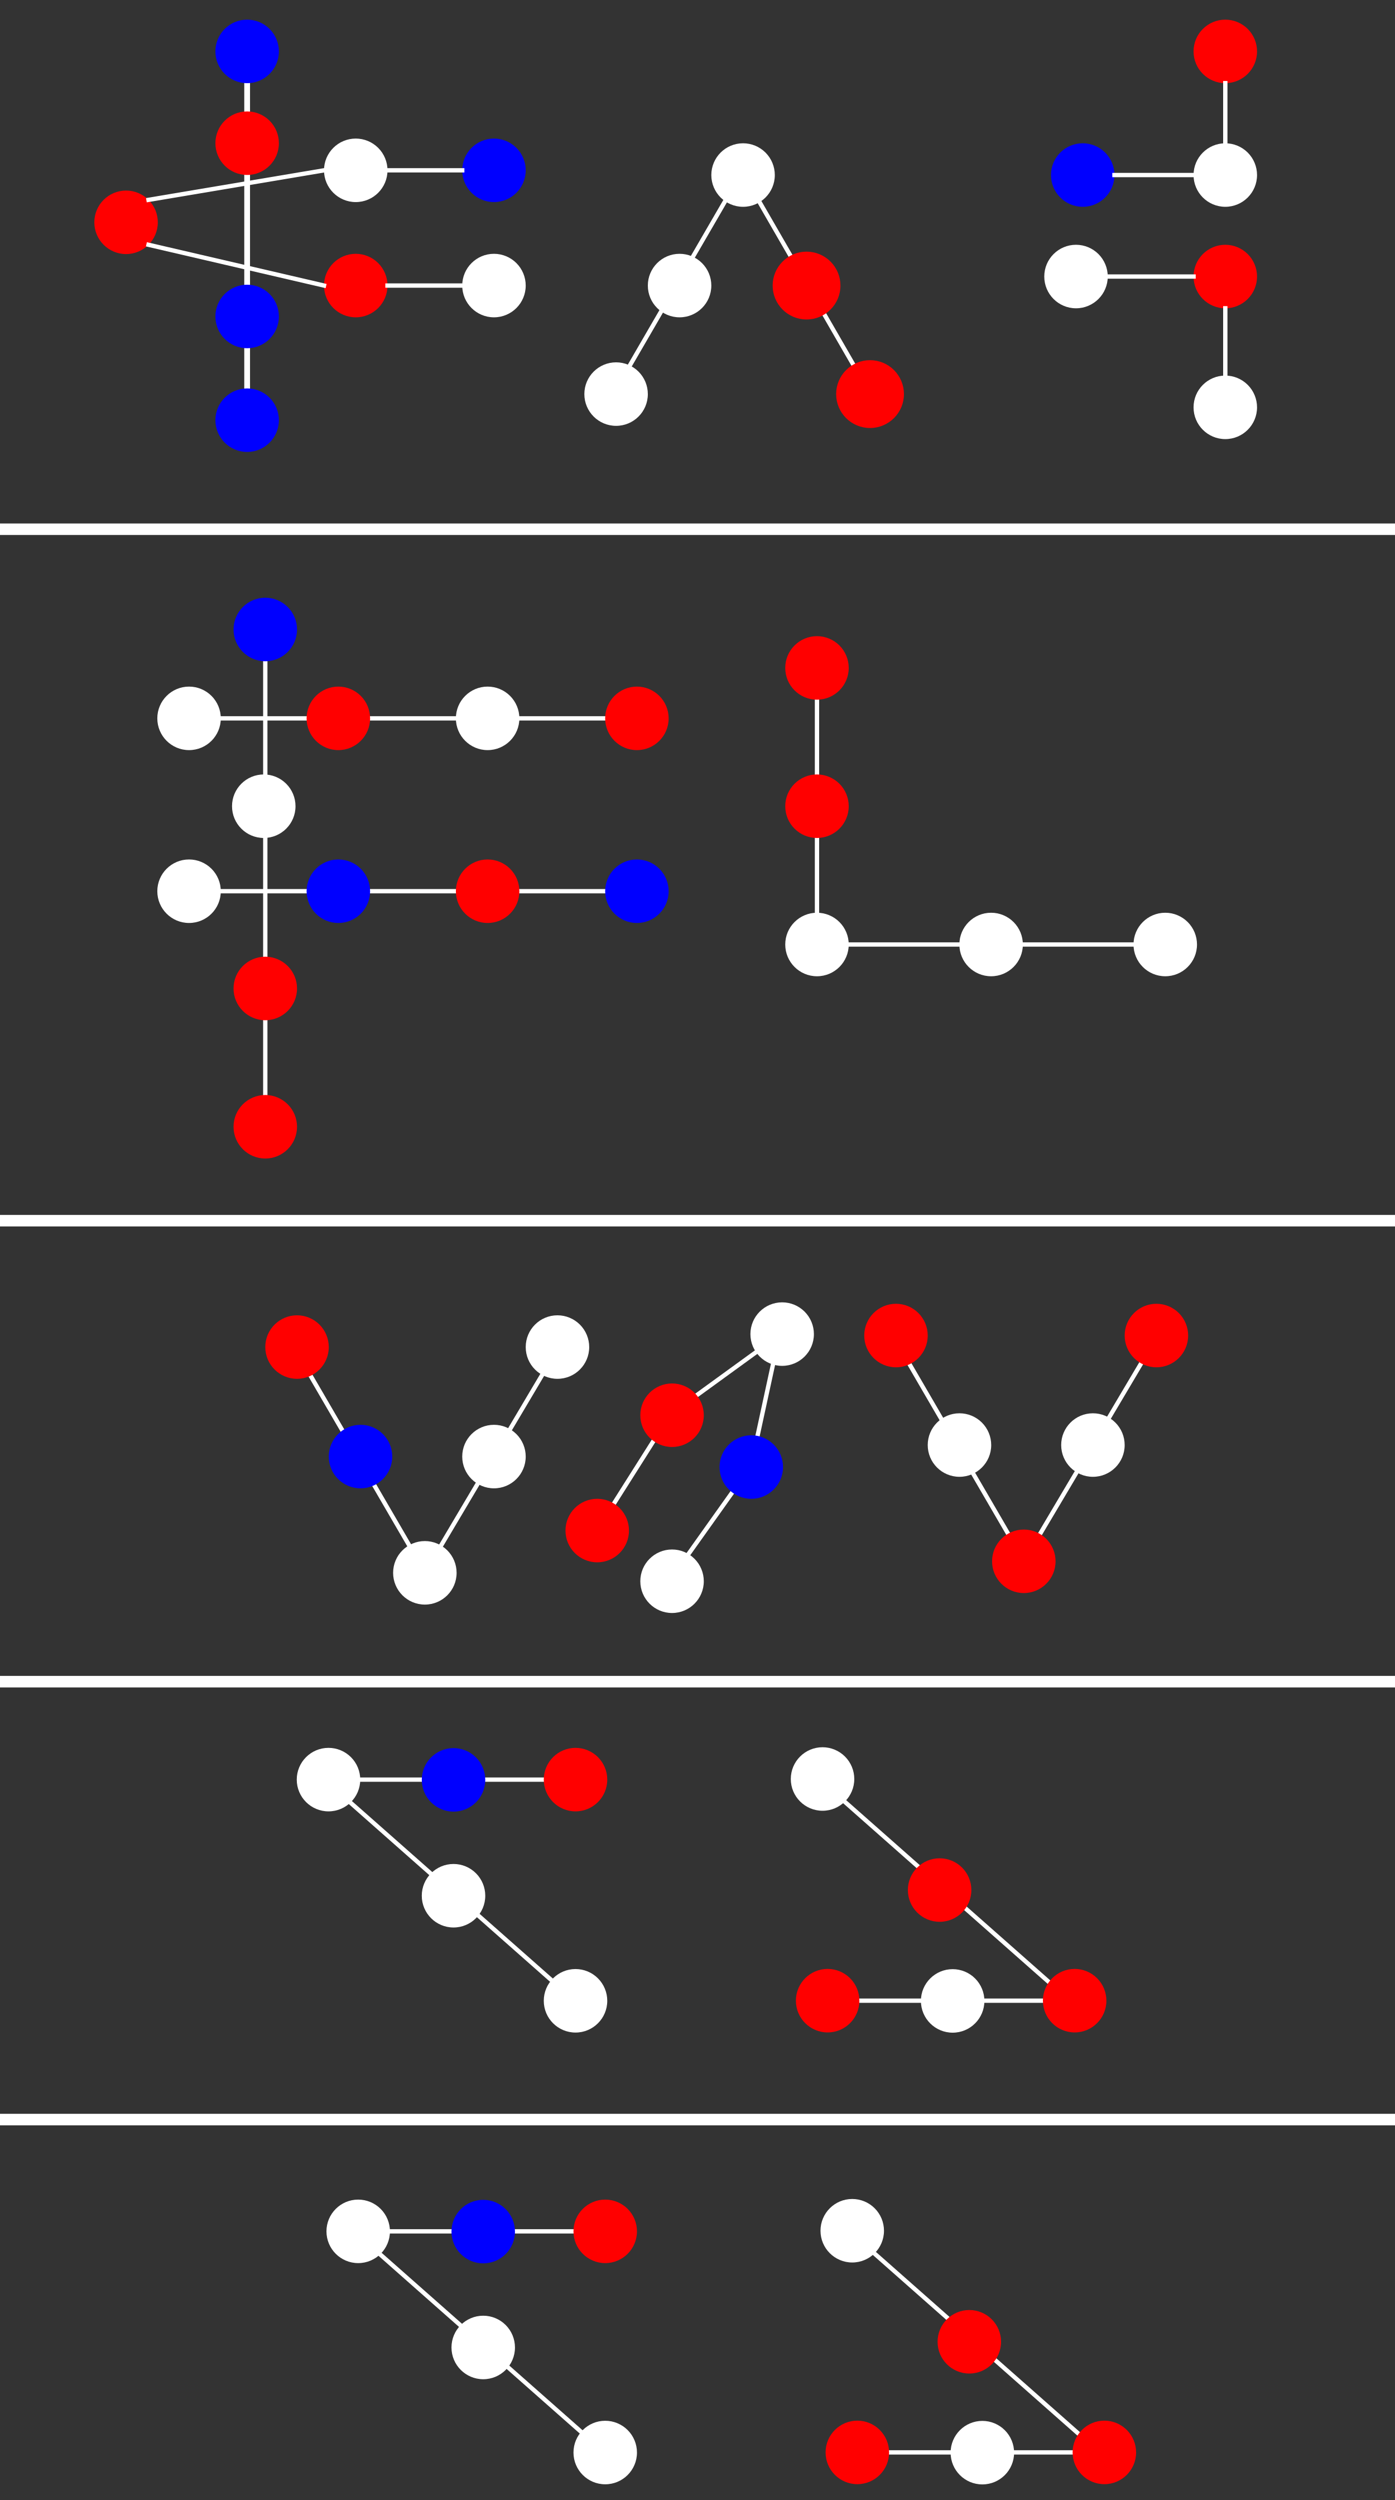 <svg version="1.1" viewBox="0.0 0.0 968.89 1735.556" fill="none" stroke="none" stroke-linecap="square" stroke-miterlimit="10" xmlns:xlink="http://www.w3.org/1999/xlink" xmlns="http://www.w3.org/2000/svg"><rect x="0.0" y="0.0" width="968.89" height="1735.556" fill="#333333" stroke="none"/><clipPath id="p.0"><path d="m0 0l968.89 0l0 1735.556l-968.89 0l0 -1735.556z" clip-rule="nonzero"/></clipPath><g clip-path="url(#p.0)"><path fill="#000000" fill-opacity="0.0" d="m0 0l968.89 0l0 1735.556l-968.89 0z" fill-rule="evenodd"/><path fill="#000000" fill-opacity="0.0" d="m568.643 1234.822l174.992 154.457" fill-rule="evenodd"/><path stroke="#ffffff" stroke-width="3.0" stroke-linejoin="round" stroke-linecap="butt" d="m568.643 1234.822l174.992 154.457" fill-rule="evenodd"/><path fill="#000000" fill-opacity="0.0" d="m224.643 1234.822l174.992 154.457" fill-rule="evenodd"/><path stroke="#ffffff" stroke-width="3.0" stroke-linejoin="round" stroke-linecap="butt" d="m224.643 1234.822l174.992 154.457" fill-rule="evenodd"/><path fill="#000000" fill-opacity="0.0" d="m250.205 1235.391l127.465 0" fill-rule="evenodd"/><path stroke="#ffffff" stroke-width="3.0" stroke-linejoin="round" stroke-linecap="butt" d="m250.205 1235.391l127.465 0" fill-rule="evenodd"/><path fill="#000000" fill-opacity="0.0" d="m389.063 933.407l-94.52 159.37" fill-rule="evenodd"/><path stroke="#ffffff" stroke-width="3.0" stroke-linejoin="round" stroke-linecap="butt" d="m389.063 933.407l-94.52 159.37" fill-rule="evenodd"/><path fill="#000000" fill-opacity="0.0" d="m805.063 925.407l-94.52 159.37" fill-rule="evenodd"/><path stroke="#ffffff" stroke-width="3.0" stroke-linejoin="round" stroke-linecap="butt" d="m805.063 925.407l-94.52 159.37" fill-rule="evenodd"/><path fill="#000000" fill-opacity="0.0" d="m520.47 1019.344l-53.921 75.78" fill-rule="evenodd"/><path stroke="#ffffff" stroke-width="3.0" stroke-linejoin="round" stroke-linecap="butt" d="m520.47 1019.344l-53.921 75.78" fill-rule="evenodd"/><path fill="#000000" fill-opacity="0.0" d="m466.562 980.281l-53.89 85.165" fill-rule="evenodd"/><path stroke="#ffffff" stroke-width="3.0" stroke-linejoin="round" stroke-linecap="butt" d="m466.562 980.281l-53.89 85.165" fill-rule="evenodd"/><path fill="#000000" fill-opacity="0.0" d="m541.562 925.593l-20.315 93.764" fill-rule="evenodd"/><path stroke="#ffffff" stroke-width="3.0" stroke-linejoin="round" stroke-linecap="butt" d="m541.562 925.593l-20.315 93.764" fill-rule="evenodd"/><path fill="#000000" fill-opacity="0.0" d="m543.126 925.593l-79.685 57.827" fill-rule="evenodd"/><path stroke="#ffffff" stroke-width="3.0" stroke-linejoin="round" stroke-linecap="butt" d="m543.126 925.593l-79.685 57.827" fill-rule="evenodd"/><path fill="#000000" fill-opacity="0.0" d="m203.126 933.407l94.551 162.488" fill-rule="evenodd"/><path stroke="#ffffff" stroke-width="3.0" stroke-linejoin="round" stroke-linecap="butt" d="m203.126 933.407l94.551 162.488" fill-rule="evenodd"/><path fill="#000000" fill-opacity="0.0" d="m567.433 485.71l0 147.906" fill-rule="evenodd"/><path stroke="#ffffff" stroke-width="3.0" stroke-linejoin="round" stroke-linecap="butt" d="m567.433 485.71l0 147.906" fill-rule="evenodd"/><path fill="#000000" fill-opacity="0.0" d="m153.354 618.677l266.961 0" fill-rule="evenodd"/><path stroke="#ffffff" stroke-width="3.0" stroke-linejoin="round" stroke-linecap="butt" d="m153.354 618.677l266.961 0" fill-rule="evenodd"/><path fill="#000000" fill-opacity="0.0" d="m153.354 498.677l266.961 0" fill-rule="evenodd"/><path stroke="#ffffff" stroke-width="3.0" stroke-linejoin="round" stroke-linecap="butt" d="m153.354 498.677l266.961 0" fill-rule="evenodd"/><path fill="#000000" fill-opacity="0.0" d="m184.252 459.026l0 301.102" fill-rule="evenodd"/><path stroke="#ffffff" stroke-width="3.0" stroke-linejoin="round" stroke-linecap="butt" d="m184.252 459.026l0 301.102" fill-rule="evenodd"/><path fill="#000000" fill-opacity="0.0" d="m516.535 121.26l88.189 152.756" fill-rule="evenodd"/><path stroke="#ffffff" stroke-width="3.0" stroke-linejoin="round" stroke-linecap="butt" d="m516.535 121.26l88.189 152.756" fill-rule="evenodd"/><path fill="#000000" fill-opacity="0.0" d="m513.386 122.835l-88.189 151.969" fill-rule="evenodd"/><path stroke="#ffffff" stroke-width="3.0" stroke-linejoin="round" stroke-linecap="butt" d="m513.386 122.835l-88.189 151.969" fill-rule="evenodd"/><path fill="#000000" fill-opacity="0.0" d="m171.654 57.732l0 211.905" fill-rule="evenodd"/><path stroke="#ffffff" stroke-width="4.0" stroke-linejoin="round" stroke-linecap="butt" d="m171.654 57.732l0 211.905" fill-rule="evenodd"/><path fill="#ff0000" d="m65.512 154.331l0 0c0 -12.176 9.871 -22.047 22.047 -22.047l0 0c5.847 0 11.455 2.323 15.59 6.457c4.135 4.135 6.457 9.742 6.457 15.59l0 0c0 12.176 -9.871 22.047 -22.047 22.047l0 0c-12.176 0 -22.047 -9.871 -22.047 -22.047z" fill-rule="evenodd"/><path fill="#ffffff" d="m225.039 118.236l0 0c0 -12.176 9.871 -22.047 22.047 -22.047l0 0c5.847 0 11.455 2.323 15.59 6.457c4.135 4.135 6.457 9.742 6.457 15.59l0 0c0 12.176 -9.871 22.047 -22.047 22.047l0 0c-12.176 0 -22.047 -9.871 -22.047 -22.047z" fill-rule="evenodd"/><path fill="#0000ff" d="m321.039 118.236l0 0c0 -12.176 9.871 -22.047 22.047 -22.047l0 0c5.847 0 11.455 2.323 15.59 6.457c4.135 4.135 6.457 9.742 6.457 15.59l0 0c0 12.176 -9.871 22.047 -22.047 22.047l0 0c-12.176 0 -22.047 -9.871 -22.047 -22.047z" fill-rule="evenodd"/><path fill="#ff0000" d="m225.039 198.236l0 0c0 -12.176 9.871 -22.047 22.047 -22.047l0 0c5.847 0 11.455 2.323 15.59 6.457c4.135 4.135 6.457 9.742 6.457 15.59l0 0c0 12.176 -9.871 22.047 -22.047 22.047l0 0c-12.176 0 -22.047 -9.871 -22.047 -22.047z" fill-rule="evenodd"/><path fill="#ffffff" d="m321.039 198.236l0 0c0 -12.176 9.871 -22.047 22.047 -22.047l0 0c5.847 0 11.455 2.323 15.59 6.457c4.135 4.135 6.457 9.742 6.457 15.59l0 0c0 12.176 -9.871 22.047 -22.047 22.047l0 0c-12.176 0 -22.047 -9.871 -22.047 -22.047z" fill-rule="evenodd"/><path fill="#0000ff" d="m149.606 35.685l0 0c0 -12.176 9.871 -22.047 22.047 -22.047l0 0c5.847 0 11.455 2.323 15.59 6.457c4.135 4.135 6.457 9.742 6.457 15.59l0 0c0 12.176 -9.871 22.047 -22.047 22.047l0 0c-12.176 0 -22.047 -9.871 -22.047 -22.047z" fill-rule="evenodd"/><path fill="#ff0000" d="m149.606 99.402l0 0c0 -12.176 9.871 -22.047 22.047 -22.047l0 0c5.847 0 11.455 2.323 15.59 6.457c4.135 4.135 6.457 9.742 6.457 15.59l0 0c0 12.176 -9.871 22.047 -22.047 22.047l0 0c-12.176 0 -22.047 -9.871 -22.047 -22.047z" fill-rule="evenodd"/><path fill="#0000ff" d="m149.606 219.685l0 0c0 -12.176 9.871 -22.047 22.047 -22.047l0 0c5.847 0 11.455 2.323 15.59 6.457c4.135 4.135 6.457 9.742 6.457 15.59l0 0c0 12.176 -9.871 22.047 -22.047 22.047l0 0c-12.176 0 -22.047 -9.871 -22.047 -22.047z" fill-rule="evenodd"/><path fill="#0000ff" d="m149.606 291.685l0 0c0 -12.176 9.871 -22.047 22.047 -22.047l0 0c5.847 0 11.455 2.323 15.59 6.457c4.135 4.135 6.457 9.742 6.457 15.59l0 0c0 12.176 -9.871 22.047 -22.047 22.047l0 0c-12.176 0 -22.047 -9.871 -22.047 -22.047z" fill-rule="evenodd"/><path fill="#000000" fill-opacity="0.0" d="m225.039 118.236l-121.89 20.504" fill-rule="evenodd"/><path stroke="#ffffff" stroke-width="3.0" stroke-linejoin="round" stroke-linecap="butt" d="m225.039 118.236l-121.89 20.504" fill-rule="evenodd"/><path fill="#000000" fill-opacity="0.0" d="m269.134 118.236l51.906 0" fill-rule="evenodd"/><path stroke="#ffffff" stroke-width="3.0" stroke-linejoin="round" stroke-linecap="butt" d="m269.134 118.236l51.906 0" fill-rule="evenodd"/><path fill="#000000" fill-opacity="0.0" d="m269.134 198.236l51.906 0" fill-rule="evenodd"/><path stroke="#ffffff" stroke-width="3.0" stroke-linejoin="round" stroke-linecap="butt" d="m269.134 198.236l51.906 0" fill-rule="evenodd"/><path fill="#000000" fill-opacity="0.0" d="m103.149 169.92l121.89 28.315" fill-rule="evenodd"/><path stroke="#ffffff" stroke-width="3.0" stroke-linejoin="round" stroke-linecap="butt" d="m103.149 169.92l121.89 28.315" fill-rule="evenodd"/><path fill="#ffffff" d="m405.858 273.575l0 0c0 -12.176 9.871 -22.047 22.047 -22.047l0 0c5.847 0 11.455 2.323 15.59 6.457c4.135 4.135 6.457 9.742 6.457 15.59l0 0c0 12.176 -9.871 22.047 -22.047 22.047l0 0c-12.176 0 -22.047 -9.871 -22.047 -22.047z" fill-rule="evenodd"/><path fill="#ffffff" d="m449.953 198.236l0 0c0 -12.176 9.871 -22.047 22.047 -22.047l0 0c5.847 0 11.455 2.323 15.59 6.457c4.135 4.135 6.457 9.742 6.457 15.59l0 0c0 12.176 -9.871 22.047 -22.047 22.047l0 0c-12.176 0 -22.047 -9.871 -22.047 -22.047z" fill-rule="evenodd"/><path fill="#ffffff" d="m494.047 121.512l0 0c0 -12.176 9.871 -22.047 22.047 -22.047l0 0c5.847 0 11.455 2.323 15.59 6.457c4.135 4.135 6.457 9.742 6.457 15.59l0 0c0 12.176 -9.871 22.047 -22.047 22.047l0 0c-12.176 0 -22.047 -9.871 -22.047 -22.047z" fill-rule="evenodd"/><path fill="#ff0000" d="m538.142 198.236l0 0c0 -12.176 9.871 -22.047 22.047 -22.047l0 0c5.847 0 11.455 2.323 15.59 6.457c4.135 4.135 6.457 9.742 6.457 15.59l0 0c0 12.176 -9.871 22.047 -22.047 22.047l0 0c-12.176 0 -22.047 -9.871 -22.047 -22.047z" fill-rule="evenodd"/><path stroke="#ff0000" stroke-width="3.0" stroke-linejoin="round" stroke-linecap="butt" d="m538.142 198.236l0 0c0 -12.176 9.871 -22.047 22.047 -22.047l0 0c5.847 0 11.455 2.323 15.59 6.457c4.135 4.135 6.457 9.742 6.457 15.59l0 0c0 12.176 -9.871 22.047 -22.047 22.047l0 0c-12.176 0 -22.047 -9.871 -22.047 -22.047z" fill-rule="evenodd"/><path fill="#ff0000" d="m582.236 273.575l0 0c0 -12.176 9.871 -22.047 22.047 -22.047l0 0c5.847 0 11.455 2.323 15.59 6.457c4.135 4.135 6.457 9.742 6.457 15.59l0 0c0 12.176 -9.871 22.047 -22.047 22.047l0 0c-12.176 0 -22.047 -9.871 -22.047 -22.047z" fill-rule="evenodd"/><path stroke="#ff0000" stroke-width="3.0" stroke-linejoin="round" stroke-linecap="butt" d="m582.236 273.575l0 0c0 -12.176 9.871 -22.047 22.047 -22.047l0 0c5.847 0 11.455 2.323 15.59 6.457c4.135 4.135 6.457 9.742 6.457 15.59l0 0c0 12.176 -9.871 22.047 -22.047 22.047l0 0c-12.176 0 -22.047 -9.871 -22.047 -22.047z" fill-rule="evenodd"/><path fill="#ff0000" d="m828.976 35.685l0 0c0 -12.176 9.871 -22.047 22.047 -22.047l0 0c5.847 0 11.455 2.323 15.59 6.457c4.135 4.135 6.457 9.742 6.457 15.59l0 0c0 12.176 -9.871 22.047 -22.047 22.047l0 0c-12.176 0 -22.047 -9.871 -22.047 -22.047z" fill-rule="evenodd"/><path fill="#ffffff" d="m828.976 121.512l0 0c0 -12.176 9.871 -22.047 22.047 -22.047l0 0c5.847 0 11.455 2.323 15.59 6.457c4.135 4.135 6.457 9.742 6.457 15.59l0 0c0 12.176 -9.871 22.047 -22.047 22.047l0 0c-12.176 0 -22.047 -9.871 -22.047 -22.047z" fill-rule="evenodd"/><path fill="#0000ff" d="m729.953 121.512l0 0c0 -12.176 9.871 -22.047 22.047 -22.047l0 0c5.847 0 11.455 2.323 15.59 6.457c4.135 4.135 6.457 9.742 6.457 15.59l0 0c0 12.176 -9.871 22.047 -22.047 22.047l0 0c-12.176 0 -22.047 -9.871 -22.047 -22.047z" fill-rule="evenodd"/><path fill="#ffffff" d="m725.291 191.969l0 0c0 -12.176 9.871 -22.047 22.047 -22.047l0 0c5.847 0 11.455 2.323 15.59 6.457c4.135 4.135 6.457 9.742 6.457 15.59l0 0c0 12.176 -9.871 22.047 -22.047 22.047l0 0c-12.176 0 -22.047 -9.871 -22.047 -22.047z" fill-rule="evenodd"/><path fill="#ff0000" d="m828.976 191.969l0 0c0 -12.176 9.871 -22.047 22.047 -22.047l0 0c5.847 0 11.455 2.323 15.59 6.457c4.135 4.135 6.457 9.742 6.457 15.59l0 0c0 12.176 -9.871 22.047 -22.047 22.047l0 0c-12.176 0 -22.047 -9.871 -22.047 -22.047z" fill-rule="evenodd"/><path fill="#ffffff" d="m828.976 282.772l0 0c0 -12.176 9.871 -22.047 22.047 -22.047l0 0c5.847 0 11.455 2.323 15.59 6.457c4.135 4.135 6.457 9.742 6.457 15.59l0 0c0 12.176 -9.871 22.047 -22.047 22.047l0 0c-12.176 0 -22.047 -9.871 -22.047 -22.047z" fill-rule="evenodd"/><path fill="#000000" fill-opacity="0.0" d="m851.024 57.732l0 41.732" fill-rule="evenodd"/><path stroke="#ffffff" stroke-width="3.0" stroke-linejoin="round" stroke-linecap="butt" d="m851.024 57.732l0 41.732" fill-rule="evenodd"/><path fill="#000000" fill-opacity="0.0" d="m851.024 214.016l0 46.709" fill-rule="evenodd"/><path stroke="#ffffff" stroke-width="3.0" stroke-linejoin="round" stroke-linecap="butt" d="m851.024 214.016l0 46.709" fill-rule="evenodd"/><path fill="#000000" fill-opacity="0.0" d="m774.047 121.512l54.929 0" fill-rule="evenodd"/><path stroke="#ffffff" stroke-width="3.0" stroke-linejoin="round" stroke-linecap="butt" d="m774.047 121.512l54.929 0" fill-rule="evenodd"/><path fill="#000000" fill-opacity="0.0" d="m769.386 191.969l59.591 0" fill-rule="evenodd"/><path stroke="#ffffff" stroke-width="3.0" stroke-linejoin="round" stroke-linecap="butt" d="m769.386 191.969l59.591 0" fill-rule="evenodd"/><path fill="#ffffff" d="m109.26 498.677l0 0c0 -12.176 9.871 -22.047 22.047 -22.047l0 0c5.847 0 11.455 2.323 15.59 6.457c4.135 4.135 6.457 9.742 6.457 15.59l0 0c0 12.176 -9.871 22.047 -22.047 22.047l0 0c-12.176 0 -22.047 -9.871 -22.047 -22.047z" fill-rule="evenodd"/><path fill="#ff0000" d="m212.945 498.677l0 0c0 -12.176 9.871 -22.047 22.047 -22.047l0 0c5.847 0 11.455 2.323 15.59 6.457c4.135 4.135 6.457 9.742 6.457 15.59l0 0c0 12.176 -9.871 22.047 -22.047 22.047l0 0c-12.176 0 -22.047 -9.871 -22.047 -22.047z" fill-rule="evenodd"/><path fill="#ffffff" d="m316.63 498.677l0 0c0 -12.176 9.871 -22.047 22.047 -22.047l0 0c5.847 0 11.455 2.323 15.59 6.457c4.135 4.135 6.457 9.742 6.457 15.59l0 0c0 12.176 -9.871 22.047 -22.047 22.047l0 0c-12.176 0 -22.047 -9.871 -22.047 -22.047z" fill-rule="evenodd"/><path fill="#ff0000" d="m420.315 498.677l0 0c0 -12.176 9.871 -22.047 22.047 -22.047l0 0c5.847 0 11.455 2.323 15.59 6.457c4.135 4.135 6.457 9.742 6.457 15.59l0 0c0 12.176 -9.871 22.047 -22.047 22.047l0 0c-12.176 0 -22.047 -9.871 -22.047 -22.047z" fill-rule="evenodd"/><path fill="#ffffff" d="m109.26 618.677l0 0c0 -12.176 9.871 -22.047 22.047 -22.047l0 0c5.847 0 11.455 2.323 15.59 6.457c4.135 4.135 6.457 9.742 6.457 15.59l0 0c0 12.176 -9.871 22.047 -22.047 22.047l0 0c-12.176 0 -22.047 -9.871 -22.047 -22.047z" fill-rule="evenodd"/><path fill="#0000ff" d="m212.945 618.677l0 0c0 -12.176 9.871 -22.047 22.047 -22.047l0 0c5.847 0 11.455 2.323 15.59 6.457c4.135 4.135 6.457 9.742 6.457 15.59l0 0c0 12.176 -9.871 22.047 -22.047 22.047l0 0c-12.176 0 -22.047 -9.871 -22.047 -22.047z" fill-rule="evenodd"/><path fill="#ff0000" d="m316.63 618.677l0 0c0 -12.176 9.871 -22.047 22.047 -22.047l0 0c5.847 0 11.455 2.323 15.59 6.457c4.135 4.135 6.457 9.742 6.457 15.59l0 0c0 12.176 -9.871 22.047 -22.047 22.047l0 0c-12.176 0 -22.047 -9.871 -22.047 -22.047z" fill-rule="evenodd"/><path fill="#0000ff" d="m420.315 618.677l0 0c0 -12.176 9.871 -22.047 22.047 -22.047l0 0c5.847 0 11.455 2.323 15.59 6.457c4.135 4.135 6.457 9.742 6.457 15.59l0 0c0 12.176 -9.871 22.047 -22.047 22.047l0 0c-12.176 0 -22.047 -9.871 -22.047 -22.047z" fill-rule="evenodd"/><path fill="#0000ff" d="m162.205 436.979l0 0c0 -12.176 9.871 -22.047 22.047 -22.047l0 0c5.847 0 11.455 2.323 15.59 6.457c4.135 4.135 6.457 9.742 6.457 15.59l0 0c0 12.176 -9.871 22.047 -22.047 22.047l0 0c-12.176 0 -22.047 -9.871 -22.047 -22.047z" fill-rule="evenodd"/><path fill="#ffffff" d="m161.15 559.663l0 0c0 -12.176 9.871 -22.047 22.047 -22.047l0 0c5.847 0 11.455 2.323 15.59 6.458c4.135 4.135 6.457 9.742 6.457 15.59l0 0c0 12.176 -9.871 22.047 -22.047 22.047l0 0c-12.176 0 -22.047 -9.871 -22.047 -22.047z" fill-rule="evenodd"/><path fill="#ff0000" d="m162.205 686.185l0 0c0 -12.176 9.871 -22.047 22.047 -22.047l0 0c5.847 0 11.455 2.323 15.59 6.458c4.135 4.135 6.457 9.742 6.457 15.59l0 0c0 12.176 -9.871 22.047 -22.047 22.047l0 0c-12.176 0 -22.047 -9.871 -22.047 -22.047z" fill-rule="evenodd"/><path fill="#ff0000" d="m162.205 782.185l0 0c0 -12.176 9.871 -22.047 22.047 -22.047l0 0c5.847 0 11.455 2.323 15.59 6.458c4.135 4.135 6.457 9.742 6.457 15.59l0 0c0 12.176 -9.871 22.047 -22.047 22.047l0 0c-12.176 0 -22.047 -9.871 -22.047 -22.047z" fill-rule="evenodd"/><path fill="#ff0000" d="m545.386 463.663l0 0c0 -12.176 9.871 -22.047 22.047 -22.047l0 0c5.847 0 11.455 2.323 15.59 6.457c4.135 4.135 6.457 9.742 6.457 15.59l0 0c0 12.176 -9.871 22.047 -22.047 22.047l0 0c-12.176 0 -22.047 -9.871 -22.047 -22.047z" fill-rule="evenodd"/><path fill="#ff0000" d="m545.386 559.663l0 0c0 -12.176 9.871 -22.047 22.047 -22.047l0 0c5.847 0 11.455 2.323 15.59 6.457c4.135 4.135 6.457 9.742 6.457 15.59l0 0c0 12.176 -9.871 22.047 -22.047 22.047l0 0c-12.176 0 -22.047 -9.871 -22.047 -22.047z" fill-rule="evenodd"/><path fill="#ffffff" d="m545.386 655.664l0 0c0 -12.176 9.871 -22.047 22.047 -22.047l0 0c5.847 0 11.455 2.323 15.59 6.457c4.135 4.135 6.457 9.742 6.457 15.59l0 0c0 12.176 -9.871 22.047 -22.047 22.047l0 0c-12.176 0 -22.047 -9.871 -22.047 -22.047z" fill-rule="evenodd"/><path fill="#ffffff" d="m666.331 655.664l0 0c0 -12.176 9.871 -22.047 22.047 -22.047l0 0c5.847 0 11.455 2.323 15.59 6.457c4.135 4.135 6.457 9.742 6.457 15.59l0 0c0 12.176 -9.871 22.047 -22.047 22.047l0 0c-12.176 0 -22.047 -9.871 -22.047 -22.047z" fill-rule="evenodd"/><path fill="#ffffff" d="m787.276 655.664l0 0c0 -12.176 9.871 -22.047 22.047 -22.047l0 0c5.847 0 11.455 2.323 15.59 6.457c4.135 4.135 6.457 9.742 6.457 15.59l0 0c0 12.176 -9.871 22.047 -22.047 22.047l0 0c-12.176 0 -22.047 -9.871 -22.047 -22.047z" fill-rule="evenodd"/><path fill="#000000" fill-opacity="0.0" d="m589.48 655.664l197.795 0" fill-rule="evenodd"/><path stroke="#ffffff" stroke-width="3.0" stroke-linejoin="round" stroke-linecap="butt" d="m589.48 655.664l197.795 0" fill-rule="evenodd"/><path fill="#ff0000" d="m184.252 935.117l0 0c0 -12.176 9.871 -22.047 22.047 -22.047l0 0c5.847 0 11.455 2.323 15.59 6.458c4.135 4.135 6.457 9.742 6.457 15.59l0 0c0 12.176 -9.871 22.047 -22.047 22.047l0 0c-12.176 0 -22.047 -9.871 -22.047 -22.047z" fill-rule="evenodd"/><path fill="#0000ff" d="m228.346 1011.136l0 0c0 -12.176 9.871 -22.047 22.047 -22.047l0 0c5.847 0 11.455 2.323 15.59 6.458c4.135 4.135 6.457 9.742 6.457 15.59l0 0c0 12.176 -9.871 22.047 -22.047 22.047l0 0c-12.176 0 -22.047 -9.871 -22.047 -22.047z" fill-rule="evenodd"/><path fill="#ffffff" d="m273.039 1091.84l0 0c0 -12.176 9.871 -22.047 22.047 -22.047l0 0c5.847 0 11.455 2.323 15.59 6.458c4.135 4.135 6.457 9.742 6.457 15.59l0 0c0 12.176 -9.871 22.047 -22.047 22.047l0 0c-12.176 0 -22.047 -9.871 -22.047 -22.047z" fill-rule="evenodd"/><path fill="#ffffff" d="m321.039 1011.136l0 0c0 -12.176 9.871 -22.047 22.047 -22.047l0 0c5.847 0 11.455 2.323 15.59 6.458c4.135 4.135 6.457 9.742 6.457 15.59l0 0c0 12.176 -9.871 22.047 -22.047 22.047l0 0c-12.176 0 -22.047 -9.871 -22.047 -22.047z" fill-rule="evenodd"/><path fill="#ffffff" d="m365.134 935.118l0 0c0 -12.176 9.871 -22.047 22.047 -22.047l0 0c5.847 0 11.455 2.323 15.59 6.458c4.135 4.135 6.457 9.742 6.457 15.59l0 0c0 12.176 -9.871 22.047 -22.047 22.047l0 0c-12.176 0 -22.047 -9.871 -22.047 -22.047z" fill-rule="evenodd"/><path fill="#ffffff" d="m521.197 926.118l0 0c0 -12.176 9.871 -22.047 22.047 -22.047l0 0c5.847 0 11.455 2.323 15.59 6.458c4.135 4.135 6.457 9.742 6.457 15.59l0 0c0 12.176 -9.871 22.047 -22.047 22.047l0 0c-12.176 0 -22.047 -9.871 -22.047 -22.047z" fill-rule="evenodd"/><path fill="#ff0000" d="m444.725 982.437l0 0c0 -12.176 9.871 -22.047 22.047 -22.047l0 0c5.847 0 11.455 2.323 15.59 6.457c4.135 4.135 6.457 9.742 6.457 15.59l0 0c0 12.176 -9.871 22.047 -22.047 22.047l0 0c-12.176 0 -22.047 -9.871 -22.047 -22.047z" fill-rule="evenodd"/><path fill="#ff0000" d="m392.756 1062.5l0 0c0 -12.176 9.871 -22.047 22.047 -22.047l0 0c5.847 0 11.455 2.323 15.59 6.458c4.135 4.135 6.457 9.742 6.457 15.59l0 0c0 12.176 -9.871 22.047 -22.047 22.047l0 0c-12.176 0 -22.047 -9.871 -22.047 -22.047z" fill-rule="evenodd"/><path fill="#0000ff" d="m499.753 1018.407l0 0c0 -12.176 9.871 -22.047 22.047 -22.047l0 0c5.847 0 11.455 2.323 15.59 6.458c4.135 4.135 6.458 9.742 6.458 15.59l0 0c0 12.176 -9.871 22.047 -22.047 22.047l0 0c-12.176 0 -22.047 -9.871 -22.047 -22.047z" fill-rule="evenodd"/><path fill="#ffffff" d="m444.724 1097.682l0 0c0 -12.176 9.871 -22.047 22.047 -22.047l0 0c5.847 0 11.455 2.323 15.59 6.458c4.135 4.135 6.457 9.742 6.457 15.59l0 0c0 12.176 -9.871 22.047 -22.047 22.047l0 0c-12.176 0 -22.047 -9.871 -22.047 -22.047z" fill-rule="evenodd"/><path fill="#000000" fill-opacity="0.0" d="m619.126 925.407l94.551 162.488" fill-rule="evenodd"/><path stroke="#ffffff" stroke-width="3.0" stroke-linejoin="round" stroke-linecap="butt" d="m619.126 925.407l94.551 162.488" fill-rule="evenodd"/><path fill="#ff0000" d="m600.252 927.117l0 0c0 -12.176 9.871 -22.047 22.047 -22.047l0 0c5.847 0 11.455 2.323 15.59 6.458c4.135 4.135 6.458 9.742 6.458 15.59l0 0c0 12.176 -9.871 22.047 -22.047 22.047l0 0c-12.176 0 -22.047 -9.871 -22.047 -22.047z" fill-rule="evenodd"/><path fill="#ffffff" d="m644.346 1003.136l0 0c0 -12.176 9.871 -22.047 22.047 -22.047l0 0c5.847 0 11.455 2.323 15.59 6.458c4.135 4.135 6.457 9.742 6.457 15.59l0 0c0 12.176 -9.871 22.047 -22.047 22.047l0 0c-12.176 0 -22.047 -9.871 -22.047 -22.047z" fill-rule="evenodd"/><path fill="#ff0000" d="m689.039 1083.84l0 0c0 -12.176 9.871 -22.047 22.047 -22.047l0 0c5.847 0 11.455 2.323 15.59 6.458c4.135 4.135 6.457 9.742 6.457 15.59l0 0c0 12.176 -9.871 22.047 -22.047 22.047l0 0c-12.176 0 -22.047 -9.871 -22.047 -22.047z" fill-rule="evenodd"/><path fill="#ffffff" d="m737.039 1003.136l0 0c0 -12.176 9.871 -22.047 22.047 -22.047l0 0c5.847 0 11.455 2.323 15.59 6.458c4.135 4.135 6.457 9.742 6.457 15.59l0 0c0 12.176 -9.871 22.047 -22.047 22.047l0 0c-12.176 0 -22.047 -9.871 -22.047 -22.047z" fill-rule="evenodd"/><path fill="#ff0000" d="m781.134 927.118l0 0c0 -12.176 9.871 -22.047 22.047 -22.047l0 0c5.847 0 11.455 2.323 15.59 6.458c4.135 4.135 6.457 9.742 6.457 15.59l0 0c0 12.176 -9.871 22.047 -22.047 22.047l0 0c-12.176 0 -22.047 -9.871 -22.047 -22.047z" fill-rule="evenodd"/><path fill="#ff0000" d="m377.677 1235.39l0 0c0 -12.176 9.871 -22.047 22.047 -22.047l0 0c5.847 0 11.455 2.323 15.59 6.458c4.135 4.135 6.457 9.742 6.457 15.59l0 0c0 12.176 -9.871 22.047 -22.047 22.047l0 0c-12.176 0 -22.047 -9.871 -22.047 -22.047z" fill-rule="evenodd"/><path fill="#0000ff" d="m292.945 1235.559l0 0c0 -12.176 9.871 -22.047 22.047 -22.047l0 0c5.847 0 11.455 2.323 15.59 6.457c4.135 4.135 6.457 9.743 6.457 15.59l0 0c0 12.176 -9.871 22.047 -22.047 22.047l0 0c-12.176 0 -22.047 -9.871 -22.047 -22.047z" fill-rule="evenodd"/><path fill="#ffffff" d="m206.11 1235.391l0 0c0 -12.176 9.871 -22.047 22.047 -22.047l0 0c5.847 0 11.455 2.323 15.59 6.457c4.135 4.135 6.457 9.743 6.457 15.59l0 0c0 12.176 -9.871 22.047 -22.047 22.047l0 0c-12.176 0 -22.047 -9.871 -22.047 -22.047z" fill-rule="evenodd"/><path fill="#ffffff" d="m292.945 1316.0l0 0c0 -12.176 9.871 -22.047 22.047 -22.047l0 0c5.847 0 11.455 2.323 15.59 6.458c4.135 4.135 6.457 9.742 6.457 15.59l0 0c0 12.176 -9.871 22.047 -22.047 22.047l0 0c-12.176 0 -22.047 -9.871 -22.047 -22.047z" fill-rule="evenodd"/><path fill="#ffffff" d="m377.677 1388.934l0 0c0 -12.176 9.871 -22.047 22.047 -22.047l0 0c5.847 0 11.455 2.323 15.59 6.458c4.135 4.135 6.457 9.742 6.457 15.59l0 0c0 12.176 -9.871 22.047 -22.047 22.047l0 0c-12.176 0 -22.047 -9.871 -22.047 -22.047z" fill-rule="evenodd"/><path fill="#000000" fill-opacity="0.0" d="m596.874 1388.85l127.465 0" fill-rule="evenodd"/><path stroke="#ffffff" stroke-width="3.0" stroke-linejoin="round" stroke-linecap="butt" d="m596.874 1388.85l127.465 0" fill-rule="evenodd"/><path fill="#ff0000" d="m724.347 1388.85l0 0c0 -12.176 9.871 -22.047 22.047 -22.047l0 0c5.847 0 11.455 2.323 15.59 6.458c4.135 4.135 6.458 9.742 6.458 15.59l0 0c0 12.176 -9.871 22.047 -22.047 22.047l0 0c-12.176 0 -22.047 -9.871 -22.047 -22.047z" fill-rule="evenodd"/><path fill="#ffffff" d="m639.614 1389.018l0 0c0 -12.176 9.871 -22.047 22.047 -22.047l0 0c5.847 0 11.455 2.323 15.59 6.458c4.135 4.135 6.458 9.742 6.458 15.59l0 0c0 12.176 -9.871 22.047 -22.047 22.047l0 0c-12.176 0 -22.047 -9.871 -22.047 -22.047z" fill-rule="evenodd"/><path fill="#ff0000" d="m552.78 1388.85l0 0c0 -12.176 9.871 -22.047 22.047 -22.047l0 0c5.847 0 11.455 2.323 15.59 6.458c4.135 4.135 6.458 9.742 6.458 15.59l0 0c0 12.176 -9.871 22.047 -22.047 22.047l0 0c-12.176 0 -22.047 -9.871 -22.047 -22.047z" fill-rule="evenodd"/><path fill="#ff0000" d="m630.559 1312.05l0 0c0 -12.176 9.871 -22.047 22.047 -22.047l0 0c5.847 0 11.455 2.323 15.59 6.457c4.135 4.135 6.458 9.743 6.458 15.59l0 0c0 12.176 -9.871 22.047 -22.047 22.047l0 0c-12.176 0 -22.047 -9.871 -22.047 -22.047z" fill-rule="evenodd"/><path fill="#ffffff" d="m549.243 1234.963l0 0c0 -12.176 9.871 -22.047 22.047 -22.047l0 0c5.847 0 11.455 2.323 15.59 6.458c4.135 4.135 6.458 9.742 6.458 15.59l0 0c0 12.176 -9.871 22.047 -22.047 22.047l0 0c-12.176 0 -22.047 -9.871 -22.047 -22.047z" fill-rule="evenodd"/><path fill="#000000" fill-opacity="0.0" d="m589.273 1548.412l174.992 154.457" fill-rule="evenodd"/><path stroke="#ffffff" stroke-width="3.0" stroke-linejoin="round" stroke-linecap="butt" d="m589.273 1548.412l174.992 154.457" fill-rule="evenodd"/><path fill="#000000" fill-opacity="0.0" d="m245.273 1548.412l174.992 154.457" fill-rule="evenodd"/><path stroke="#ffffff" stroke-width="3.0" stroke-linejoin="round" stroke-linecap="butt" d="m245.273 1548.412l174.992 154.457" fill-rule="evenodd"/><path fill="#000000" fill-opacity="0.0" d="m270.835 1548.982l127.465 0" fill-rule="evenodd"/><path stroke="#ffffff" stroke-width="3.0" stroke-linejoin="round" stroke-linecap="butt" d="m270.835 1548.982l127.465 0" fill-rule="evenodd"/><path fill="#ff0000" d="m398.307 1548.981l0 0c0 -12.176 9.871 -22.047 22.047 -22.047l0 0c5.847 0 11.455 2.323 15.59 6.458c4.135 4.135 6.457 9.742 6.457 15.59l0 0c0 12.176 -9.871 22.047 -22.047 22.047l0 0c-12.176 0 -22.047 -9.871 -22.047 -22.047z" fill-rule="evenodd"/><path fill="#0000ff" d="m313.575 1549.15l0 0c0 -12.176 9.871 -22.047 22.047 -22.047l0 0c5.847 0 11.455 2.323 15.59 6.457c4.135 4.135 6.457 9.743 6.457 15.59l0 0c0 12.176 -9.871 22.047 -22.047 22.047l0 0c-12.176 0 -22.047 -9.871 -22.047 -22.047z" fill-rule="evenodd"/><path fill="#ffffff" d="m226.74 1548.982l0 0c0 -12.176 9.871 -22.047 22.047 -22.047l0 0c5.847 0 11.455 2.323 15.59 6.458c4.135 4.135 6.457 9.742 6.457 15.59l0 0c0 12.176 -9.871 22.047 -22.047 22.047l0 0c-12.176 0 -22.047 -9.871 -22.047 -22.047z" fill-rule="evenodd"/><path fill="#ffffff" d="m313.575 1629.591l0 0c0 -12.176 9.871 -22.047 22.047 -22.047l0 0c5.847 0 11.455 2.323 15.59 6.458c4.135 4.135 6.457 9.742 6.457 15.59l0 0c0 12.176 -9.871 22.047 -22.047 22.047l0 0c-12.176 0 -22.047 -9.871 -22.047 -22.047z" fill-rule="evenodd"/><path fill="#ffffff" d="m398.307 1702.525l0 0c0 -12.176 9.871 -22.047 22.047 -22.047l0 0c5.847 0 11.455 2.323 15.59 6.458c4.135 4.135 6.457 9.742 6.457 15.59l0 0c0 12.176 -9.871 22.047 -22.047 22.047l0 0c-12.176 0 -22.047 -9.871 -22.047 -22.047z" fill-rule="evenodd"/><path fill="#000000" fill-opacity="0.0" d="m617.504 1702.441l127.465 0" fill-rule="evenodd"/><path stroke="#ffffff" stroke-width="3.0" stroke-linejoin="round" stroke-linecap="butt" d="m617.504 1702.441l127.465 0" fill-rule="evenodd"/><path fill="#ff0000" d="m744.977 1702.44l0 0c0 -12.176 9.871 -22.047 22.047 -22.047l0 0c5.847 0 11.455 2.323 15.59 6.458c4.135 4.135 6.458 9.742 6.458 15.59l0 0c0 12.176 -9.871 22.047 -22.047 22.047l0 0c-12.176 0 -22.047 -9.871 -22.047 -22.047z" fill-rule="evenodd"/><path fill="#ffffff" d="m660.244 1702.609l0 0c0 -12.176 9.871 -22.047 22.047 -22.047l0 0c5.847 0 11.455 2.323 15.59 6.458c4.135 4.135 6.457 9.742 6.457 15.59l0 0c0 12.176 -9.871 22.047 -22.047 22.047l0 0c-12.176 0 -22.047 -9.871 -22.047 -22.047z" fill-rule="evenodd"/><path fill="#ff0000" d="m573.409 1702.441l0 0c0 -12.176 9.871 -22.047 22.047 -22.047l0 0c5.847 0 11.455 2.323 15.59 6.458c4.135 4.135 6.458 9.742 6.458 15.59l0 0c0 12.176 -9.871 22.047 -22.047 22.047l0 0c-12.176 0 -22.047 -9.871 -22.047 -22.047z" fill-rule="evenodd"/><path fill="#ff0000" d="m651.189 1625.64l0 0c0 -12.176 9.871 -22.047 22.047 -22.047l0 0c5.847 0 11.455 2.323 15.59 6.458c4.135 4.135 6.457 9.742 6.457 15.59l0 0c0 12.176 -9.871 22.047 -22.047 22.047l0 0c-12.176 0 -22.047 -9.871 -22.047 -22.047z" fill-rule="evenodd"/><path fill="#ffffff" d="m569.873 1548.554l0 0c0 -12.176 9.871 -22.047 22.047 -22.047l0 0c5.847 0 11.455 2.323 15.59 6.457c4.135 4.135 6.457 9.743 6.457 15.59l0 0c0 12.176 -9.871 22.047 -22.047 22.047l0 0c-12.176 0 -22.047 -9.871 -22.047 -22.047z" fill-rule="evenodd"/><path fill="#000000" fill-opacity="0.0" d="m-2.173 367.391l969.575 0" fill-rule="evenodd"/><path stroke="#ffffff" stroke-width="8.0" stroke-linejoin="round" stroke-linecap="butt" d="m-2.173 367.391l969.575 0" fill-rule="evenodd"/><path fill="#000000" fill-opacity="0.0" d="m-2.173 847.391l969.575 0" fill-rule="evenodd"/><path stroke="#ffffff" stroke-width="8.0" stroke-linejoin="round" stroke-linecap="butt" d="m-2.173 847.391l969.575 0" fill-rule="evenodd"/><path fill="#000000" fill-opacity="0.0" d="m-2.173 1167.391l969.575 0" fill-rule="evenodd"/><path stroke="#ffffff" stroke-width="8.0" stroke-linejoin="round" stroke-linecap="butt" d="m-2.173 1167.391l969.575 0" fill-rule="evenodd"/><path fill="#000000" fill-opacity="0.0" d="m-2.173 1471.391l969.575 0" fill-rule="evenodd"/><path stroke="#ffffff" stroke-width="8.0" stroke-linejoin="round" stroke-linecap="butt" d="m-2.173 1471.391l969.575 0" fill-rule="evenodd"/></g></svg>